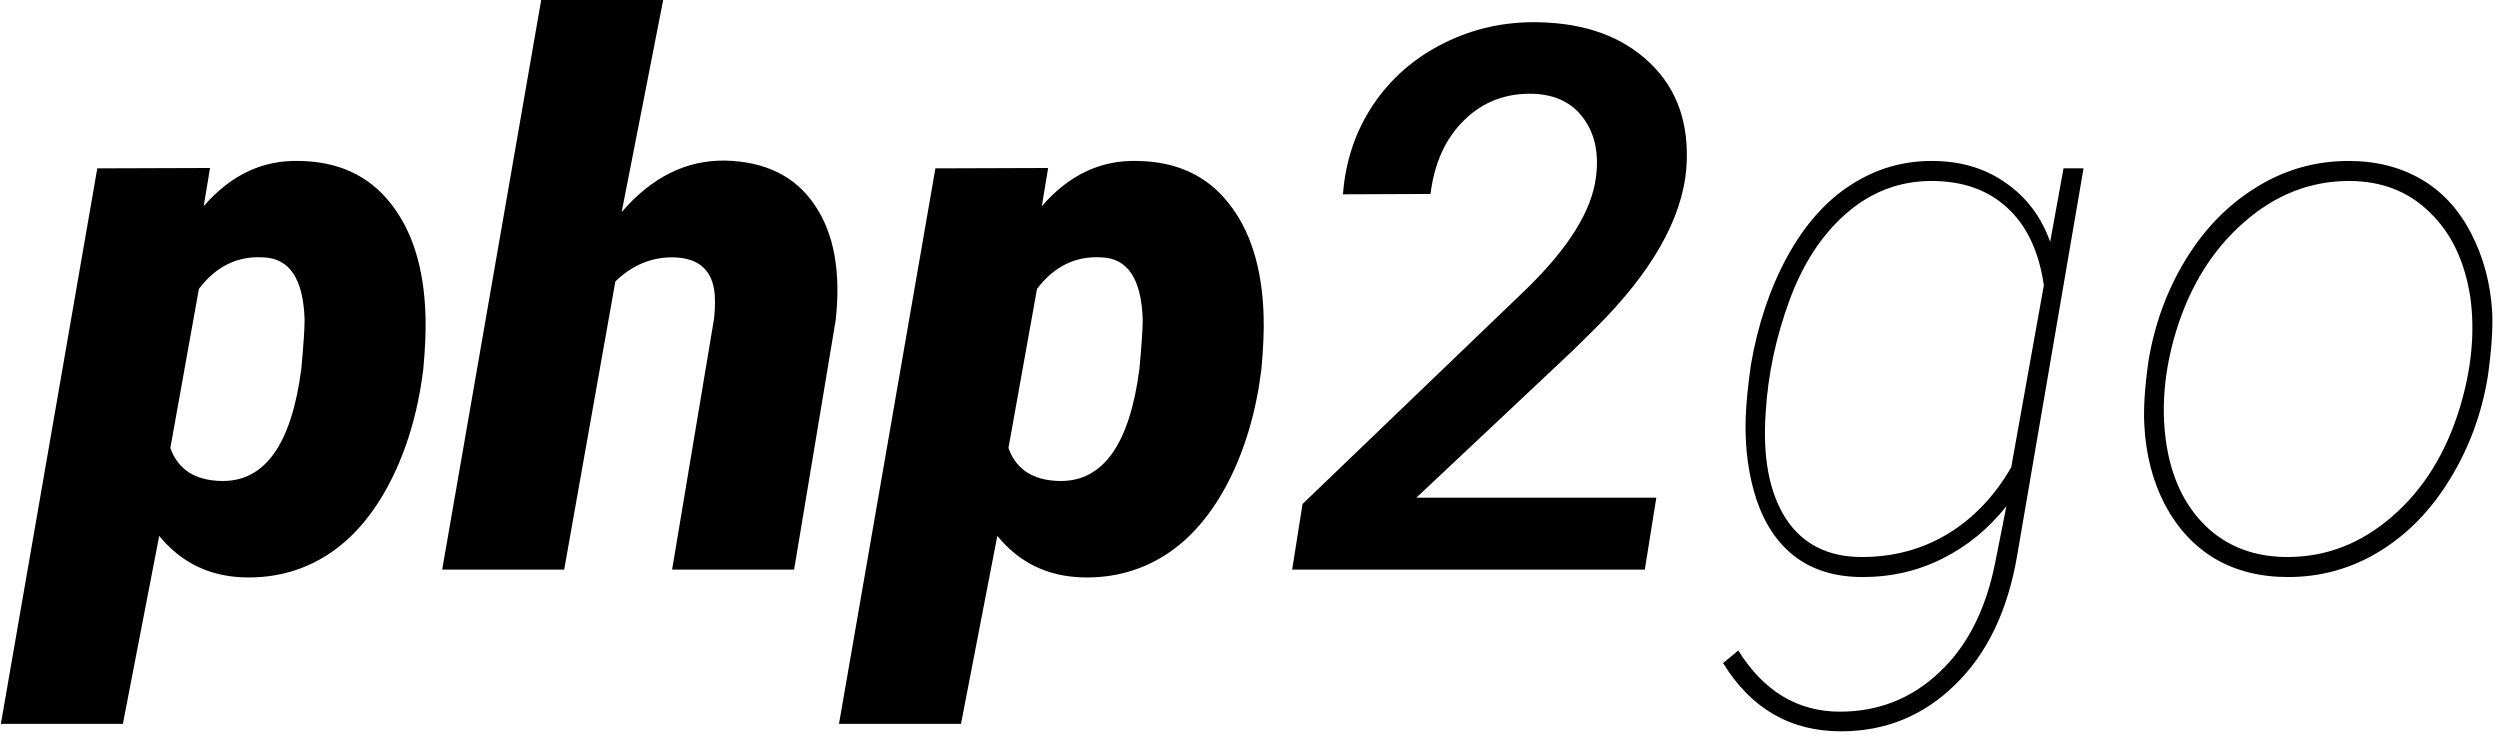 <svg width="316" height="93" viewBox="0 0 316 93" fill="none" xmlns="http://www.w3.org/2000/svg">
<path d="M53.5 46.688C52.844 52 51.453 56.734 49.328 60.891C47.203 65.016 44.562 68.094 41.406 70.125C38.281 72.125 34.781 73.078 30.906 72.984C26.469 72.859 22.875 71.109 20.125 67.734L15.531 91.5H0.109L12.297 21.281L26.547 21.234L25.75 26.062C29.156 22.125 33.172 20.219 37.797 20.344C42.734 20.406 46.578 22.172 49.328 25.641C52.109 29.109 53.594 33.844 53.781 39.844C53.844 41.781 53.75 44.062 53.5 46.688ZM38.5 40.406C38.344 35.25 36.594 32.625 33.25 32.531C30 32.344 27.297 33.672 25.141 36.516L21.531 56.625C22.5 59.344 24.656 60.734 28 60.797C33.469 60.891 36.828 56.188 38.078 46.688C38.359 43.688 38.5 41.594 38.5 40.406ZM78.578 26.812C82.359 22.406 86.719 20.234 91.656 20.297C96.75 20.422 100.516 22.281 102.953 25.875C105.422 29.469 106.312 34.344 105.625 40.5L100.375 72H84.953L90.25 40.312C90.375 39.25 90.406 38.25 90.344 37.312C90.125 34.219 88.406 32.625 85.188 32.531C82.406 32.469 79.938 33.484 77.781 35.578L71.312 72H55.891L68.406 0H83.828L78.578 26.812ZM159.438 46.688C158.781 52 157.391 56.734 155.266 60.891C153.141 65.016 150.5 68.094 147.344 70.125C144.219 72.125 140.719 73.078 136.844 72.984C132.406 72.859 128.812 71.109 126.062 67.734L121.469 91.5H106.047L118.234 21.281L132.484 21.234L131.688 26.062C135.094 22.125 139.109 20.219 143.734 20.344C148.672 20.406 152.516 22.172 155.266 25.641C158.047 29.109 159.531 33.844 159.719 39.844C159.781 41.781 159.688 44.062 159.438 46.688ZM144.438 40.406C144.281 35.25 142.531 32.625 139.188 32.531C135.938 32.344 133.234 33.672 131.078 36.516L127.469 56.625C128.438 59.344 130.594 60.734 133.938 60.797C139.406 60.891 142.766 56.188 144.016 46.688C144.297 43.688 144.438 41.594 144.438 40.406ZM207.906 72H163.328L164.641 63.703L193 36.469C198.281 31.312 201.188 26.641 201.719 22.453C202.125 19.484 201.625 17.016 200.219 15.047C198.812 13.047 196.703 11.984 193.891 11.859C190.422 11.734 187.5 12.828 185.125 15.141C182.75 17.422 181.312 20.547 180.812 24.516L169.75 24.562C170.062 20.375 171.328 16.609 173.547 13.266C175.797 9.922 178.766 7.328 182.453 5.484C186.172 3.609 190.188 2.719 194.5 2.812C200.438 2.938 205.125 4.656 208.562 7.969C212.031 11.281 213.562 15.719 213.156 21.281C212.625 27.656 208.797 34.391 201.672 41.484L198.766 44.344L179.031 62.906H209.359L207.906 72ZM221.312 46.125C222.188 41.031 223.719 36.469 225.906 32.438C228.125 28.406 230.797 25.391 233.922 23.391C237.047 21.359 240.453 20.344 244.141 20.344C247.797 20.344 250.922 21.266 253.516 23.109C256.141 24.922 258.016 27.406 259.141 30.562L260.828 21.281H263.359L254.969 70.219C253.781 77.188 251.172 82.625 247.141 86.531C243.141 90.469 238.328 92.438 232.703 92.438C226.297 92.438 221.328 89.562 217.797 83.812L219.719 82.219C222.938 87.375 227.219 89.953 232.562 89.953C237.438 89.953 241.625 88.297 245.125 84.984C248.656 81.703 251.016 77.062 252.203 71.062L253.609 63.984C251.359 66.828 248.672 69.031 245.547 70.594C242.453 72.156 239.078 72.938 235.422 72.938C232.109 72.938 229.328 72.125 227.078 70.5C224.828 68.844 223.156 66.438 222.062 63.281C221 60.094 220.531 56.594 220.656 52.781C220.719 51 220.938 48.781 221.312 46.125ZM223.188 52.078C222.781 57.766 223.625 62.25 225.719 65.531C227.844 68.781 231.047 70.406 235.328 70.406C239.359 70.406 243 69.422 246.25 67.453C249.5 65.453 252.156 62.656 254.219 59.062L258.344 36.047C257.719 31.766 256.172 28.5 253.703 26.25C251.266 24 248.078 22.875 244.141 22.875C240.141 22.875 236.578 24.219 233.453 26.906C230.328 29.594 227.906 33.281 226.188 37.969C224.469 42.656 223.469 47.359 223.188 52.078ZM271.562 45.656C272.344 40.938 273.922 36.641 276.297 32.766C278.672 28.891 281.641 25.859 285.203 23.672C288.766 21.453 292.656 20.344 296.875 20.344C300.312 20.344 303.359 21.109 306.016 22.641C308.672 24.172 310.781 26.453 312.344 29.484C313.906 32.484 314.797 35.812 315.016 39.469C315.109 41.594 314.922 44.312 314.453 47.625C313.672 52.344 312.078 56.656 309.672 60.562C307.297 64.469 304.328 67.516 300.766 69.703C297.234 71.859 293.375 72.938 289.188 72.938C285.719 72.938 282.656 72.172 280 70.641C277.375 69.078 275.266 66.812 273.672 63.844C272.109 60.844 271.234 57.484 271.047 53.766C270.922 51.672 271.094 48.969 271.562 45.656ZM273.766 55.688C274.391 60.219 276.062 63.812 278.781 66.469C281.5 69.094 284.953 70.406 289.141 70.406C294.047 70.406 298.469 68.688 302.406 65.25C306.375 61.812 309.234 57.172 310.984 51.328C312.422 46.484 312.844 41.906 312.25 37.594C311.562 33.062 309.859 29.484 307.141 26.859C304.453 24.203 301.047 22.875 296.922 22.875C292.016 22.875 287.578 24.625 283.609 28.125C279.641 31.594 276.781 36.203 275.031 41.953C273.594 46.734 273.172 51.312 273.766 55.688Z" fill="black"/>
</svg>
